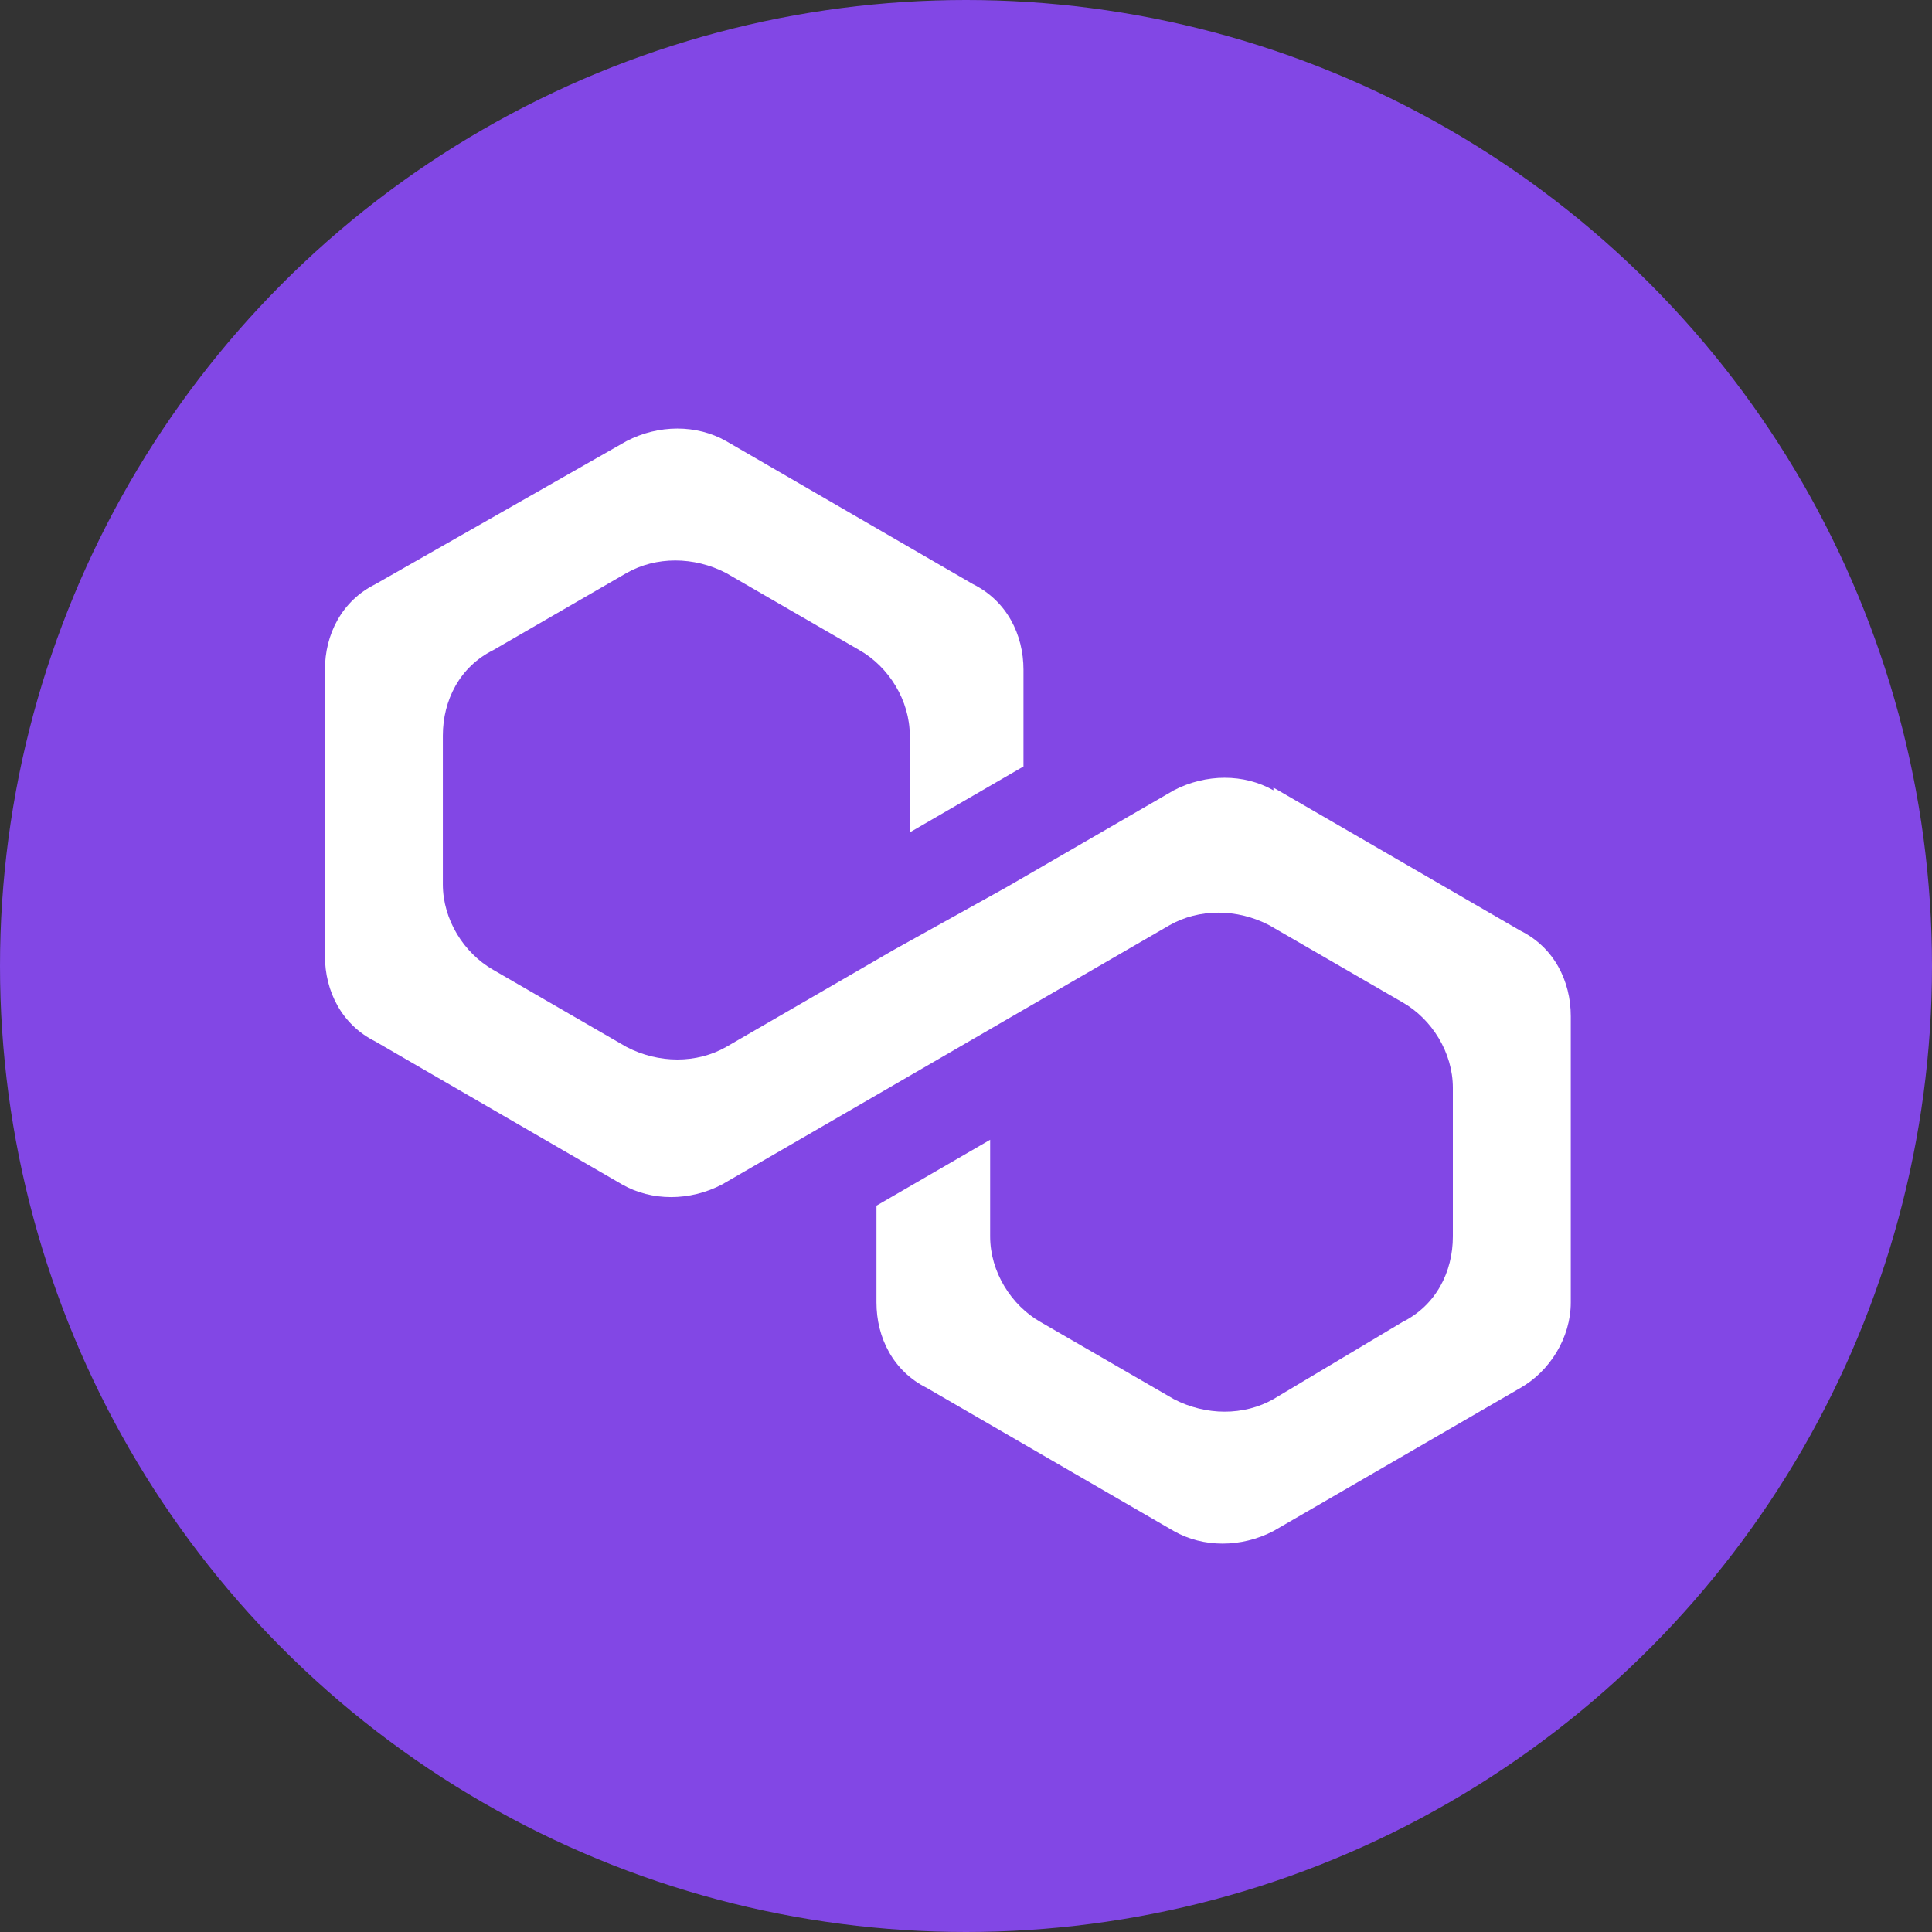 <svg xmlns="http://www.w3.org/2000/svg" viewBox="0 0 32 32">
  <rect x="0" y="0" width="32" height="32" fill="#333333" stroke="none"/>
  <circle cx="16" cy="16" r="16" fill="#8247E5"/>
  <path fill="#FFF" d="M21.092 13.09c-.487-.277-1.117-.277-1.65 0l-2.766 1.602-1.883 1.047-2.766 1.602c-.487.277-1.117.277-1.65 0l-2.207-1.277c-.487-.277-.835-.832-.835-1.417v-2.462c0-.585.278-1.14.835-1.417l2.207-1.277c.487-.277 1.117-.277 1.65 0l2.207 1.277c.487.277.835.832.835 1.417v1.602l1.883-1.092v-1.602c0-.585-.278-1.14-.835-1.417l-4.09-2.37c-.487-.277-1.117-.277-1.65 0l-4.16 2.37c-.557.277-.835.832-.835 1.417v4.74c0 .585.278 1.14.835 1.417l4.09 2.37c.487.277 1.117.277 1.65 0l2.766-1.602 1.883-1.092 2.766-1.602c.487-.277 1.117-.277 1.65 0l2.207 1.277c.487.277.835.832.835 1.417v2.462c0 .585-.278 1.14-.835 1.417l-2.137 1.277c-.487.277-1.117.277-1.65 0l-2.207-1.277c-.487-.277-.835-.832-.835-1.417v-1.602l-1.883 1.092v1.602c0 .585.278 1.14.835 1.417l4.09 2.37c.487.277 1.117.277 1.65 0l4.09-2.37c.487-.277.835-.832.835-1.417v-4.74c0-.585-.278-1.14-.835-1.417l-4.09-2.37z"/>
</svg> 